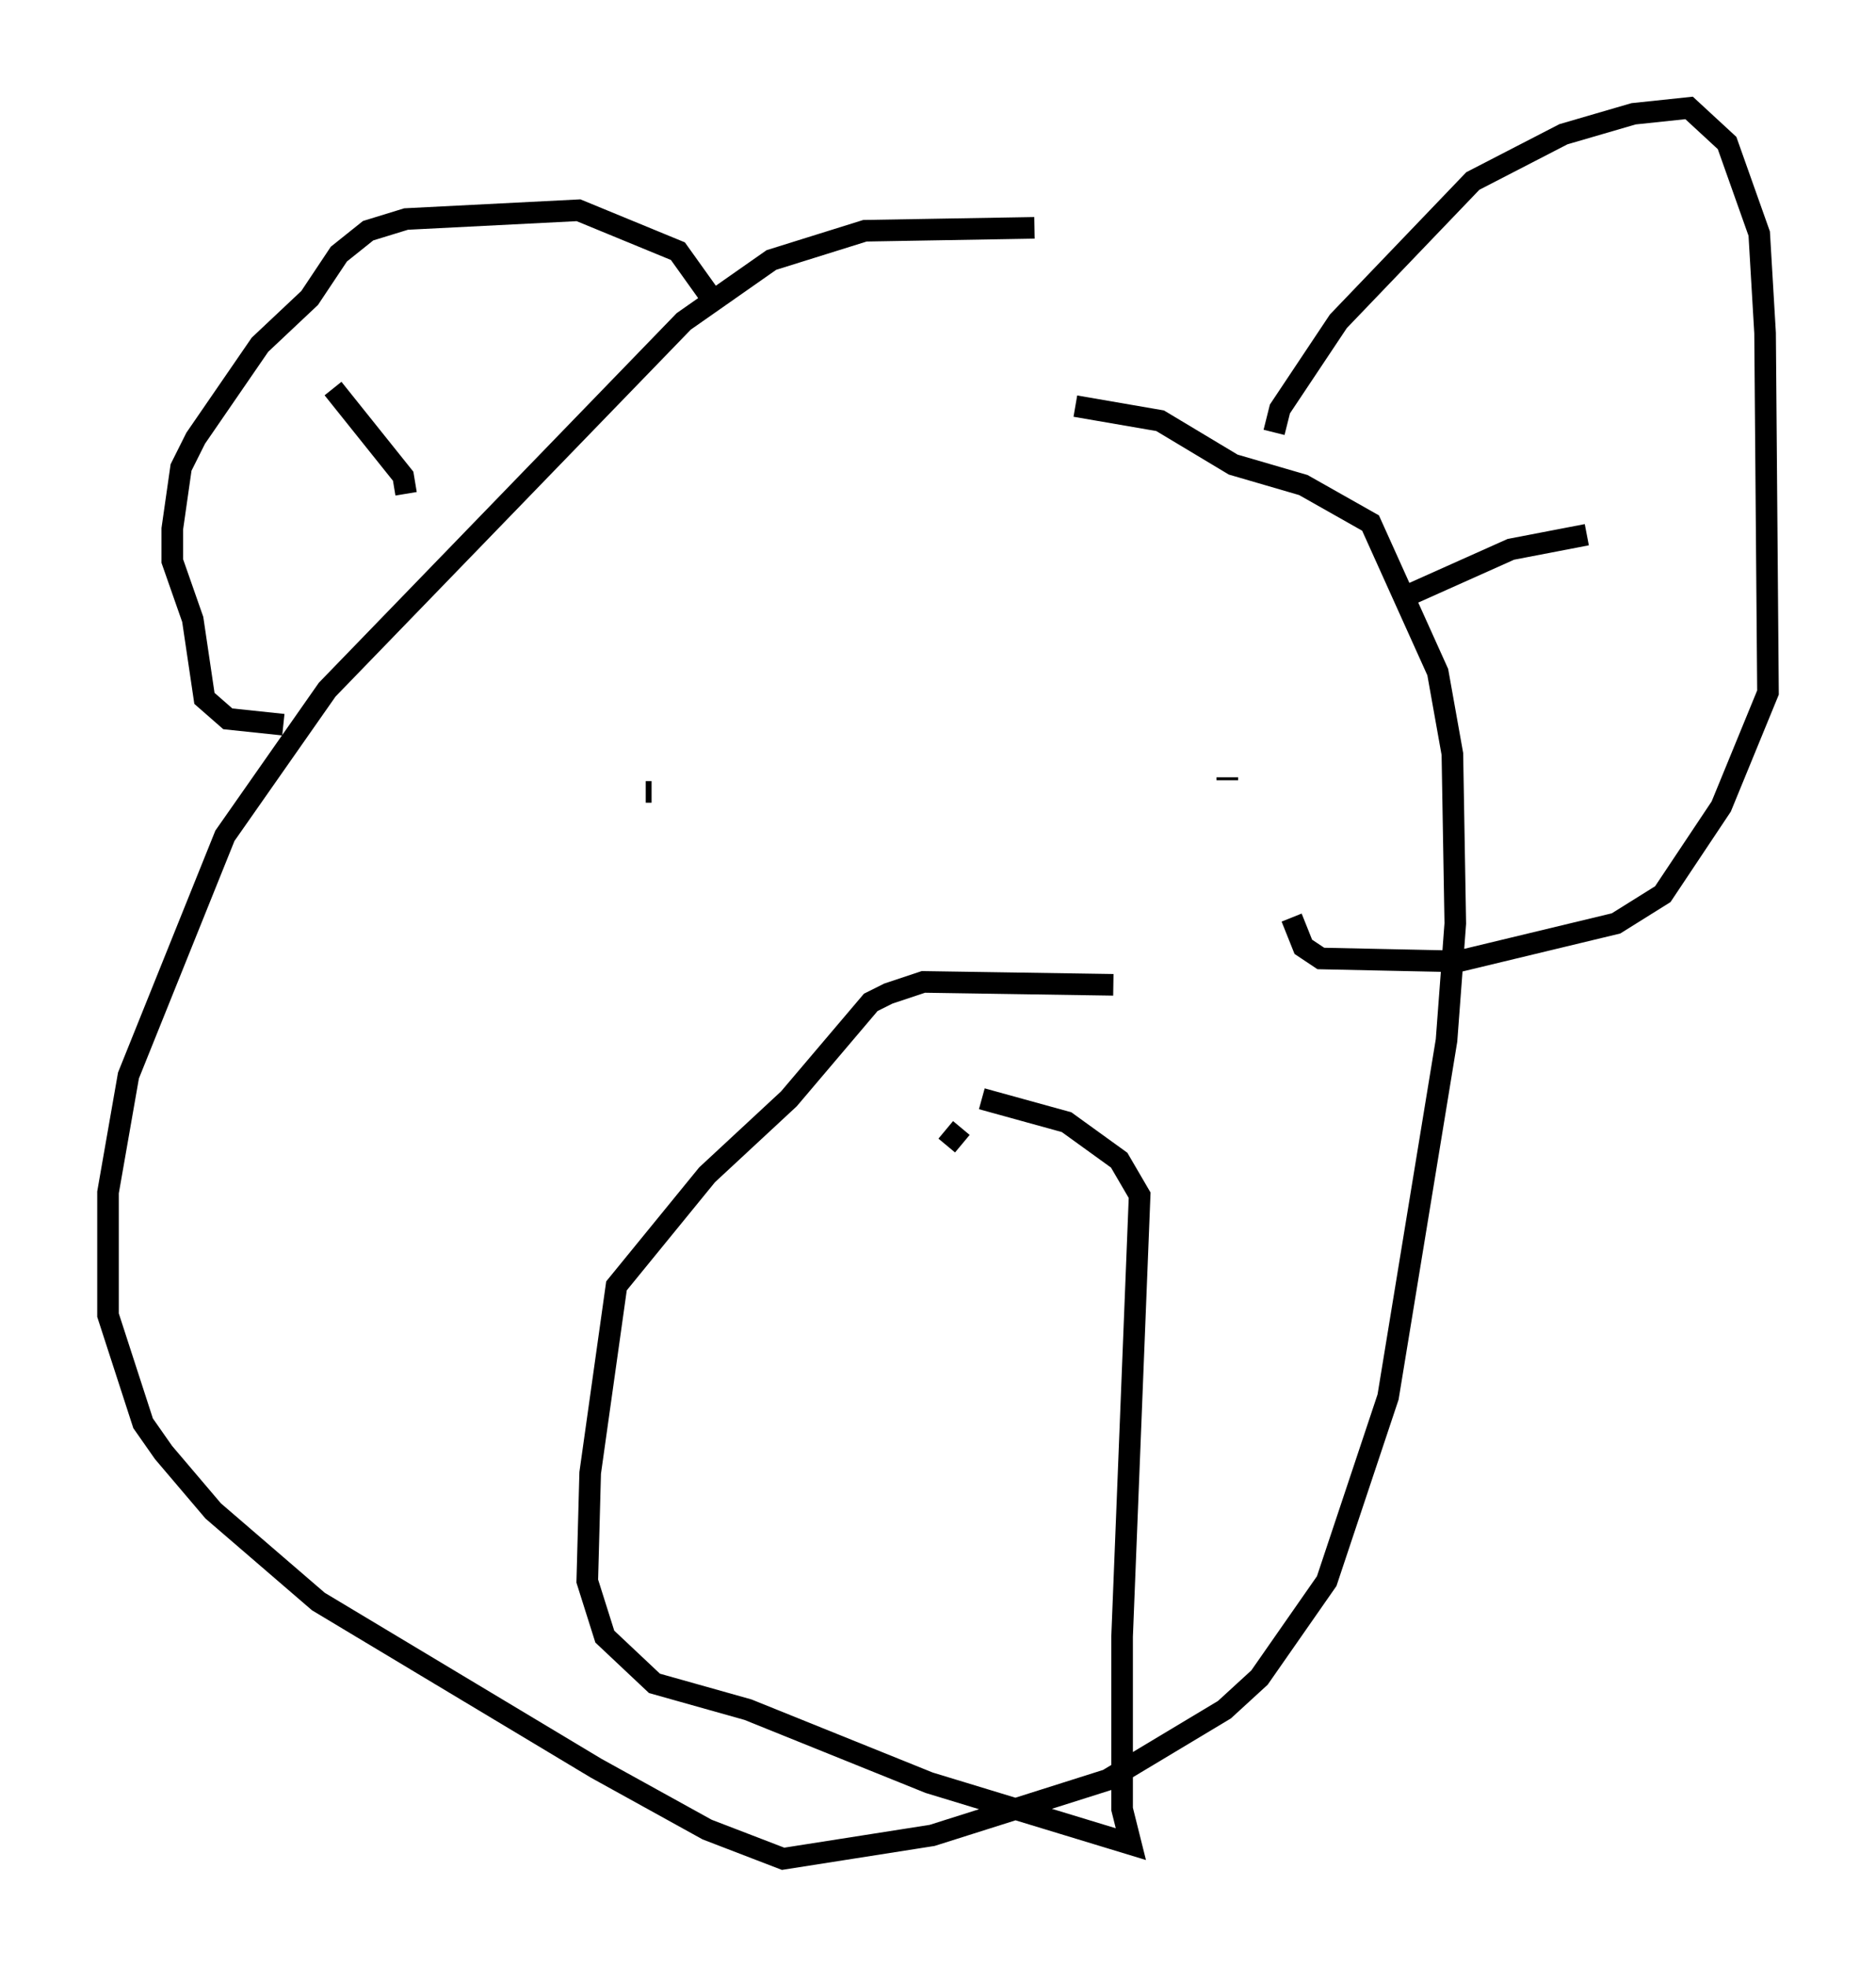 <?xml version="1.0" encoding="utf-8" ?>
<svg baseProfile="full" height="91.055" version="1.1" width="86.86" xmlns="http://www.w3.org/2000/svg" xmlns:ev="http://www.w3.org/2001/xml-events" xmlns:xlink="http://www.w3.org/1999/xlink"><defs /><rect fill="white" height="91.055" width="86.86" x="0" y="0" /><path d="M56.014, 11.631 m-8.119, -1.083 l-7.848, 0.135 -4.33, 1.353 l-4.059, 2.842 -16.509, 17.05 l-4.736, 6.766 -4.465, 11.096 l-0.947, 5.413 0.0, 5.683 l1.624, 5.007 0.947, 1.353 l2.3, 2.706 4.871, 4.195 l12.855, 7.713 5.142, 2.842 l3.518, 1.353 6.901, -1.083 l8.119, -2.571 5.413, -3.248 l1.624, -1.488 3.112, -4.465 l2.842, -8.525 2.706, -16.509 l0.406, -5.413 -0.135, -7.848 l-0.677, -3.789 -3.112, -6.901 l-3.112, -1.759 -3.248, -0.947 l-3.383, -2.03 -3.924, -0.677 m7.036, 17.185 l0.0, 0.135 m-26.657, 0.541 l-0.271, 0.0 m21.651, 8.931 l-8.796, -0.135 -1.624, 0.541 l-0.812, 0.406 -3.789, 4.465 l-3.789, 3.518 -4.195, 5.142 l-1.218, 8.66 -0.135, 5.007 l0.812, 2.571 2.3, 2.165 l4.33, 1.218 8.39, 3.383 l9.337, 2.842 -0.406, -1.624 l0.0, -7.984 0.812, -20.433 l-0.947, -1.624 -2.436, -1.759 l-3.924, -1.083 m-0.947, 1.353 l-0.677, 0.812 m15.155, -33.017 l0.271, -1.083 2.706, -4.059 l6.225, -6.495 4.195, -2.165 l3.248, -0.947 2.571, -0.271 l1.759, 1.624 1.488, 4.195 l0.271, 4.601 0.135, 16.644 l-2.165, 5.277 -2.706, 4.059 l-2.165, 1.353 -7.307, 1.759 l-6.36, -0.135 -0.812, -0.541 l-0.541, -1.353 m-27.063, -28.958 l-1.353, -1.894 -4.601, -1.894 l-7.984, 0.406 -1.759, 0.541 l-1.353, 1.083 -1.353, 2.03 l-2.3, 2.165 -2.977, 4.33 l-0.677, 1.353 -0.406, 2.842 l0.0, 1.488 0.947, 2.706 l0.541, 3.654 1.083, 0.947 l2.571, 0.271 m5.683, -10.69 l-0.135, -0.812 -3.248, -4.059 m49.391, 9.743 l5.142, -2.3 3.518, -0.677 " fill="none" stroke="black" stroke-width="1" /></svg>